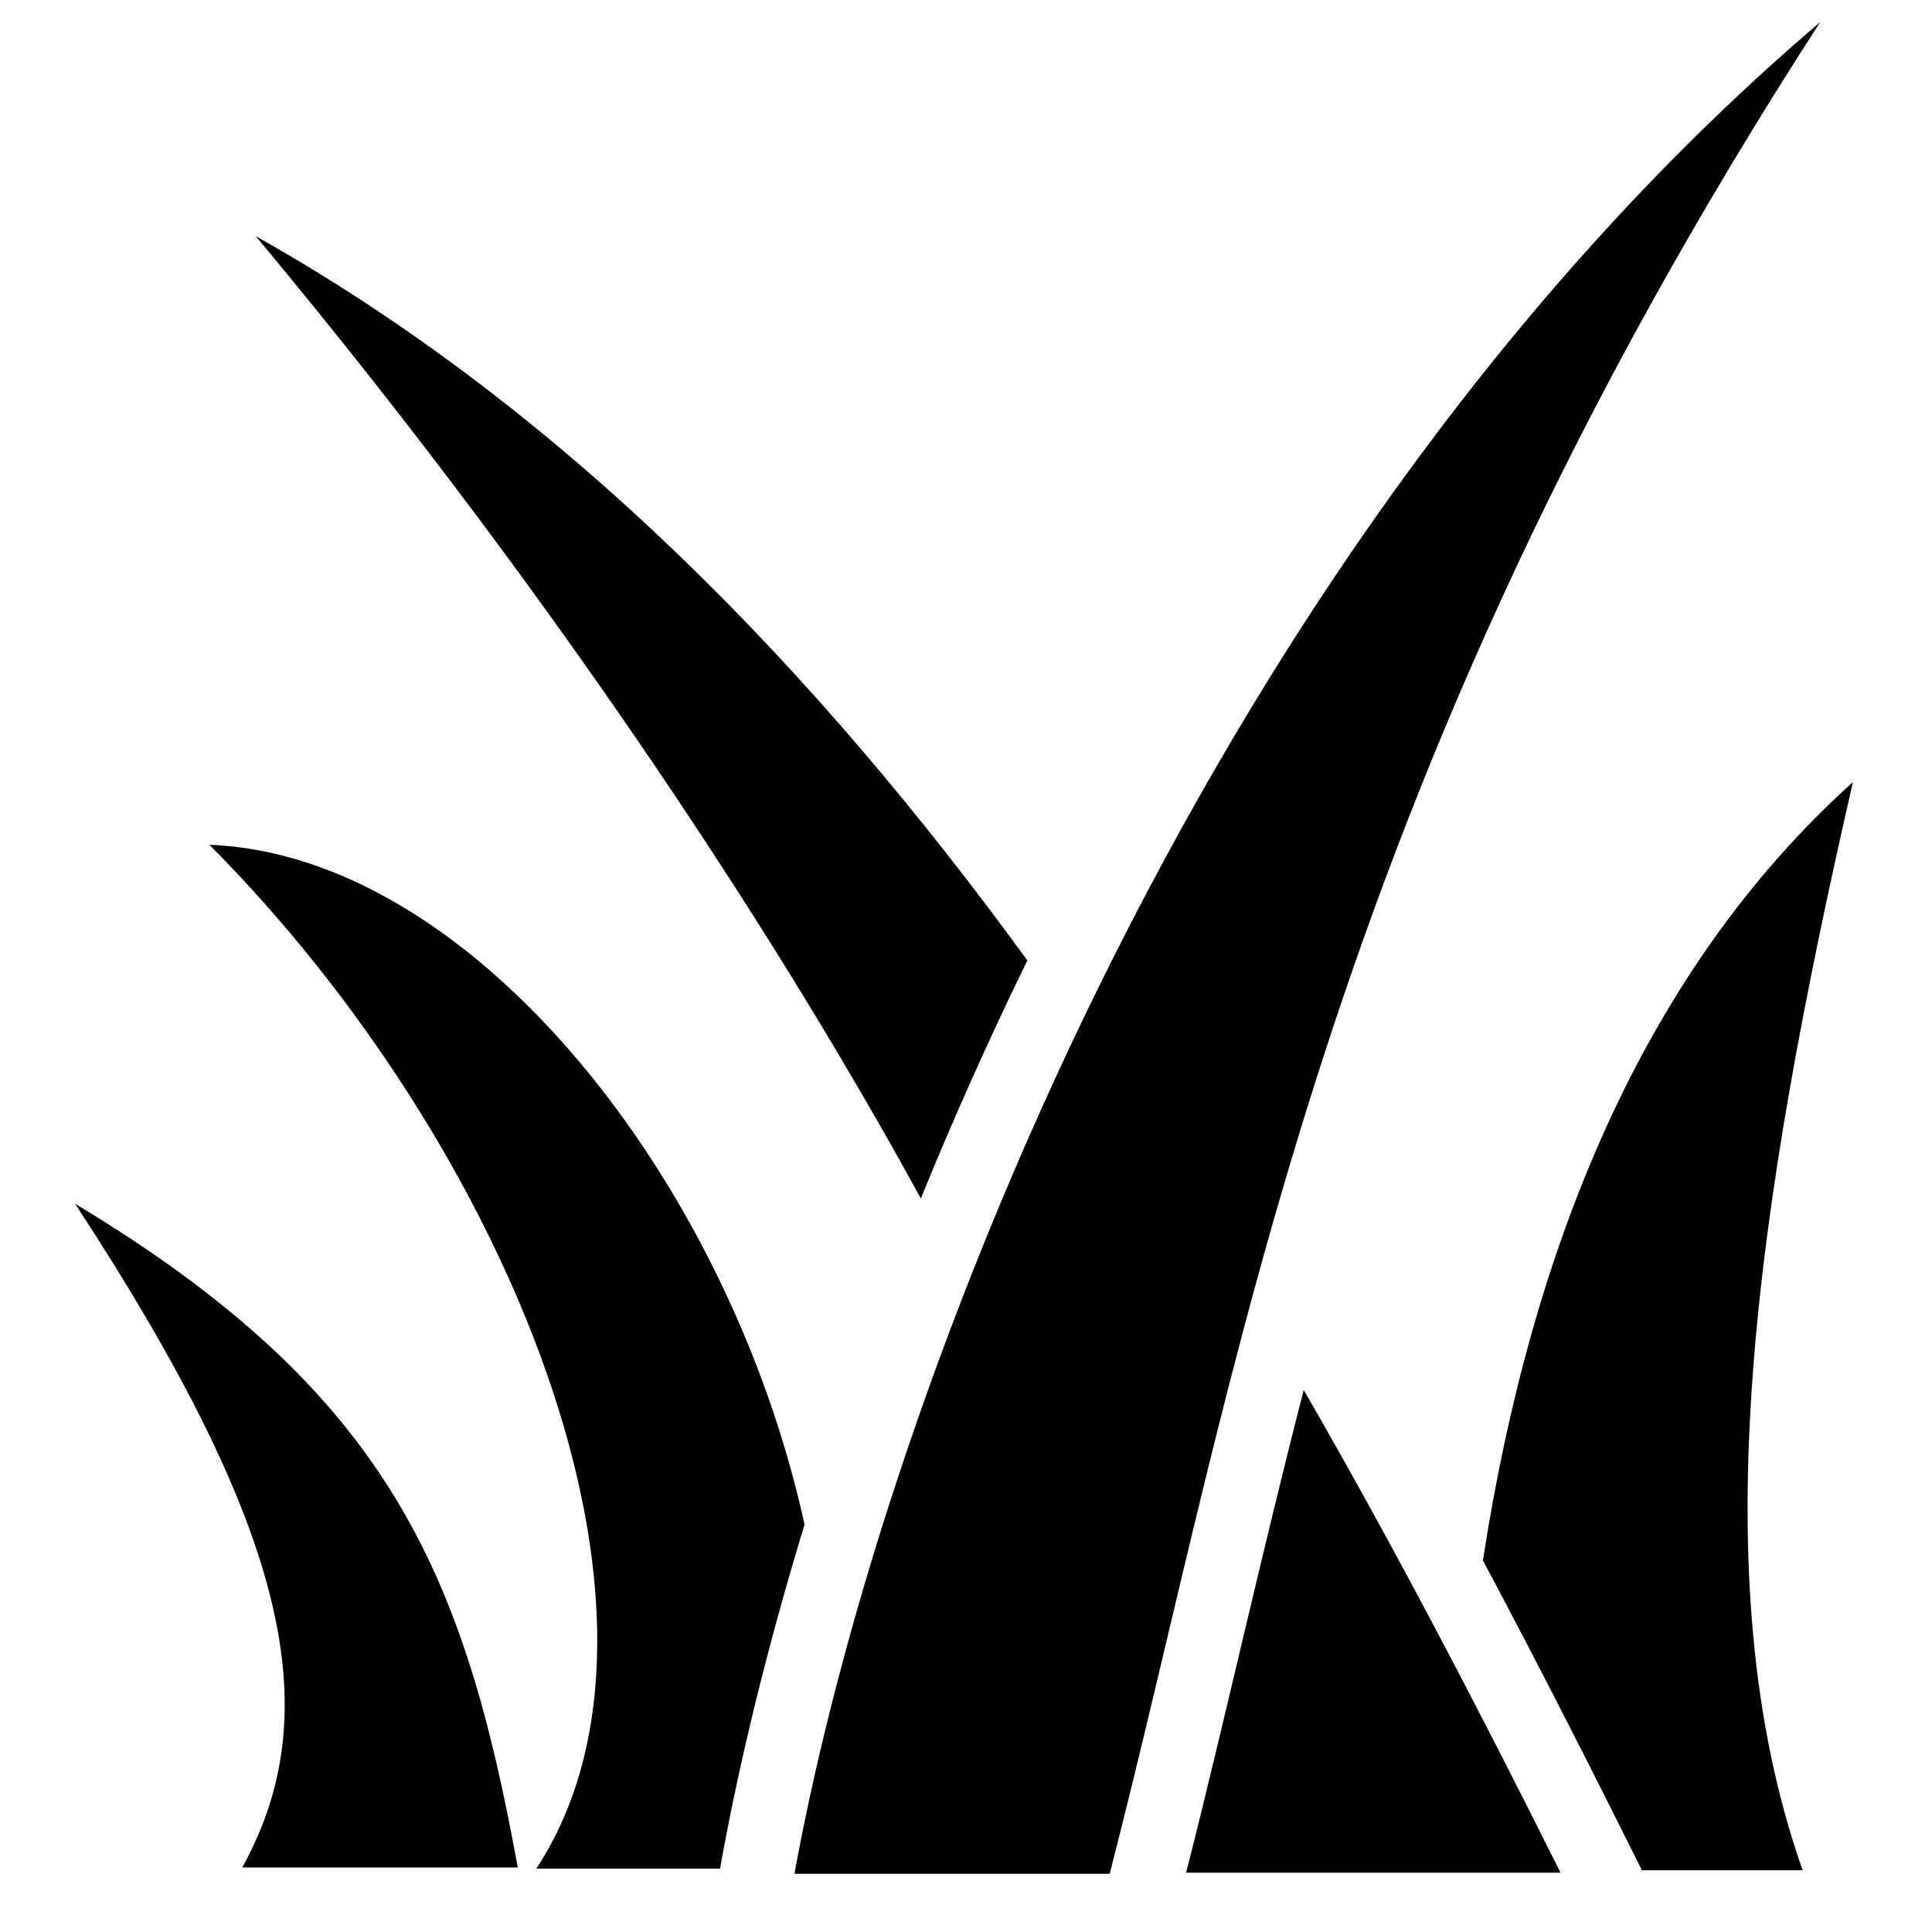 <svg width="16" height="16" viewBox="0 0 16 16" fill="none" xmlns="http://www.w3.org/2000/svg">
<path d="M15.074 0.183C10.066 4.447 7.329 11.415 6.579 15.518H9.19C10.258 11.377 10.919 6.609 15.074 0.183L15.074 0.183ZM2.118 1.956C3.89 4.079 5.577 6.434 6.922 8.694C7.164 9.1 7.399 9.51 7.626 9.925C7.898 9.258 8.192 8.601 8.508 7.954C6.756 5.546 4.672 3.389 2.118 1.956L2.118 1.956ZM15.345 6.477C13.6 8.049 12.678 10.347 12.281 12.923C12.747 13.797 13.184 14.658 13.598 15.489H14.929C14.075 13.072 14.539 9.999 15.345 6.477ZM1.734 6.996C4.2 9.473 5.818 13.373 4.442 15.475H5.963C6.115 14.626 6.347 13.661 6.663 12.626C6.039 9.776 3.912 7.08 1.734 6.996V6.996ZM0.622 9.969C2.415 12.706 2.708 14.194 2.006 15.466H4.288C3.845 13.031 3.225 11.534 0.622 9.969V9.969ZM10.797 11.511C10.437 12.909 10.148 14.23 9.823 15.509H12.924C12.277 14.214 11.574 12.858 10.797 11.511Z" fill="black"/>
</svg>
